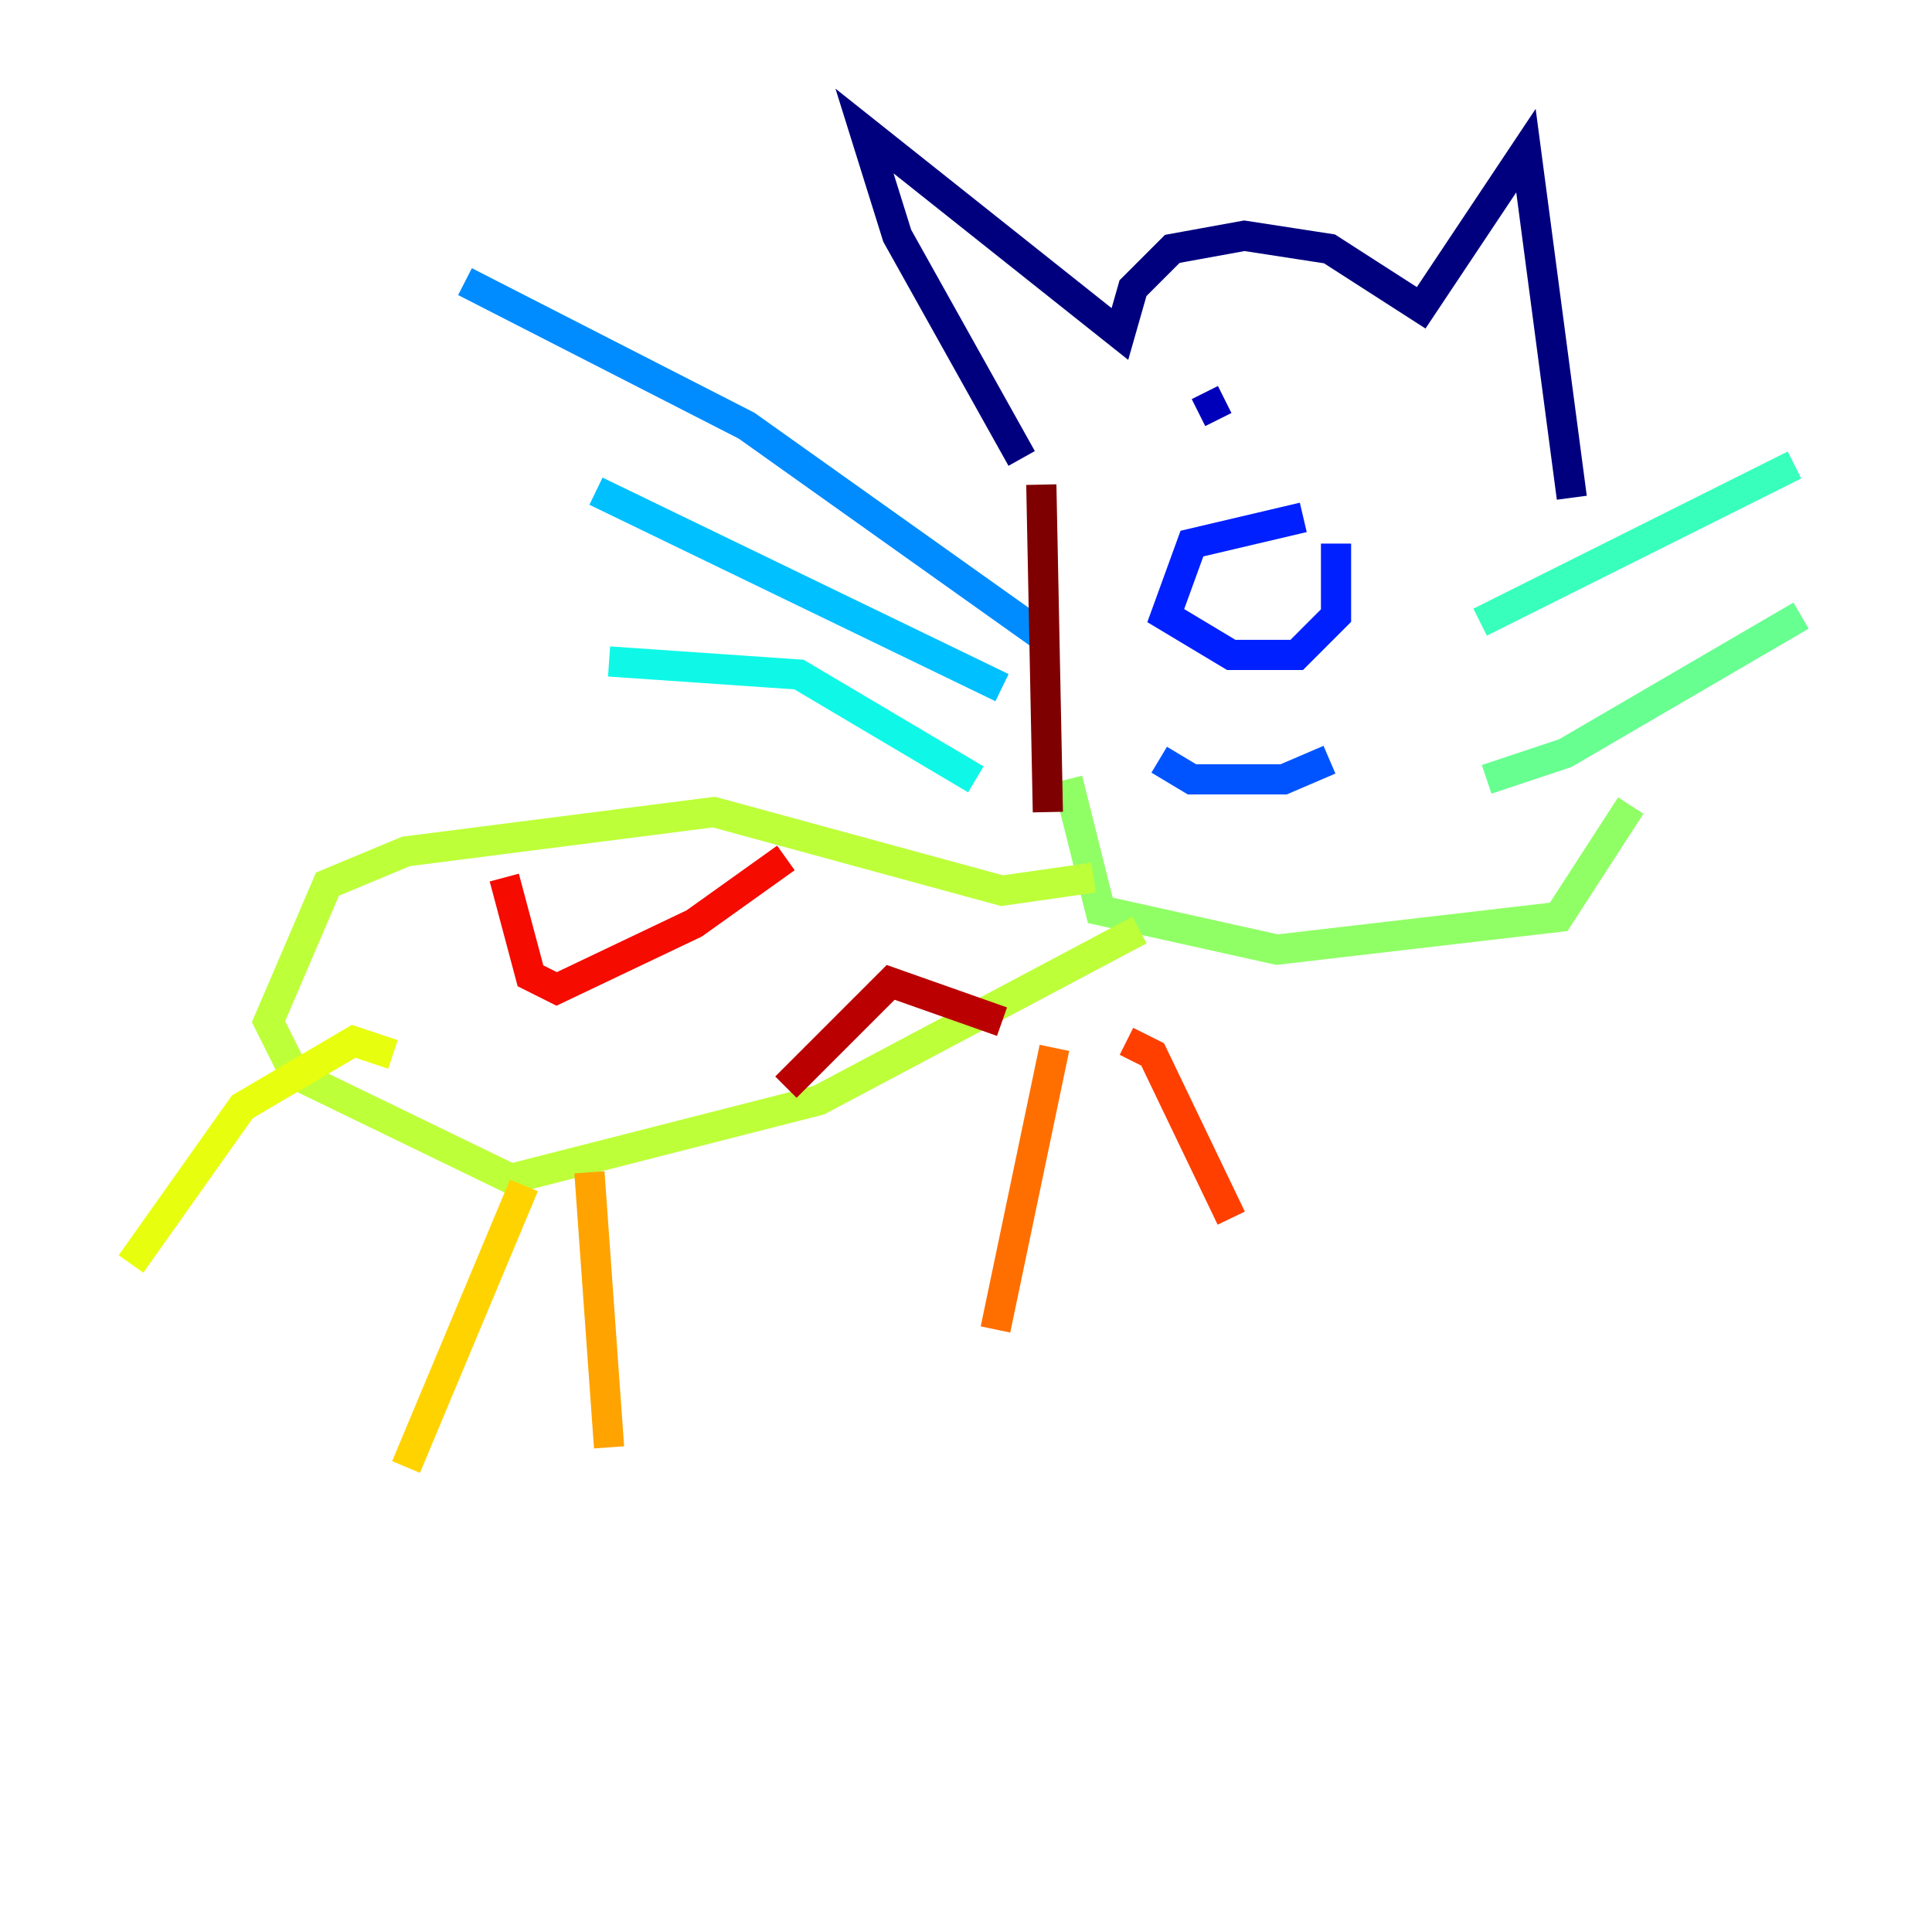 <?xml version="1.0" encoding="utf-8" ?>
<svg baseProfile="tiny" height="128" version="1.2" viewBox="0,0,128,128" width="128" xmlns="http://www.w3.org/2000/svg" xmlns:ev="http://www.w3.org/2001/xml-events" xmlns:xlink="http://www.w3.org/1999/xlink"><defs /><polyline fill="none" points="67.688,30.373 59.444,15.62 57.275,8.678 74.197,22.129 75.064,19.091 77.668,16.488 82.441,15.62 88.081,16.488 94.156,20.393 101.098,9.98 104.136,32.976" stroke="#00007f" stroke-width="2" /><polyline fill="none" points="81.139,26.468 79.403,27.336" stroke="#0000ba" stroke-width="2" /><polyline fill="none" points="89.817,28.203 89.817,28.203" stroke="#0000f5" stroke-width="2" /><polyline fill="none" points="86.346,34.278 78.969,36.014 77.234,40.786 81.573,43.39 85.912,43.39 88.515,40.786 88.515,36.014" stroke="#0020ff" stroke-width="2" /><polyline fill="none" points="76.8,50.332 78.969,51.634 85.044,51.634 88.081,50.332" stroke="#0054ff" stroke-width="2" /><polyline fill="none" points="68.99,42.088 49.464,28.203 30.807,18.658" stroke="#008cff" stroke-width="2" /><polyline fill="none" points="66.386,45.559 39.485,32.542" stroke="#00c0ff" stroke-width="2" /><polyline fill="none" points="64.651,51.634 52.936,44.691 40.352,43.824" stroke="#0ff8e7" stroke-width="2" /><polyline fill="none" points="98.061,41.22 118.888,30.807" stroke="#39ffbd" stroke-width="2" /><polyline fill="none" points="98.495,51.634 103.702,49.898 119.322,40.786" stroke="#66ff90" stroke-width="2" /><polyline fill="none" points="108.041,53.37 103.268,60.746 84.61,62.915 72.895,60.312 70.725,51.634" stroke="#90ff66" stroke-width="2" /><polyline fill="none" points="72.461,58.142 66.386,59.01 47.295,53.803 26.902,56.407 21.695,58.576 17.79,67.688 19.525,71.159 33.844,78.102 54.237,72.895 75.498,61.614" stroke="#bdff39" stroke-width="2" /><polyline fill="none" points="26.034,69.858 23.43,68.99 16.054,73.329 8.678,83.742" stroke="#e7ff0f" stroke-width="2" /><polyline fill="none" points="34.712,78.536 26.902,97.193" stroke="#ffd300" stroke-width="2" /><polyline fill="none" points="39.051,77.668 40.352,95.891" stroke="#ffa300" stroke-width="2" /><polyline fill="none" points="69.858,69.424 65.953,88.081" stroke="#ff6f00" stroke-width="2" /><polyline fill="none" points="74.63,68.99 76.366,69.858 81.573,80.705" stroke="#ff3f00" stroke-width="2" /><polyline fill="none" points="33.41,58.142 35.146,64.651 36.881,65.519 45.993,61.18 52.068,56.841" stroke="#f50b00" stroke-width="2" /><polyline fill="none" points="52.068,72.027 59.01,65.085 66.386,67.688" stroke="#ba0000" stroke-width="2" /><polyline fill="none" points="68.99,32.108 69.424,53.803" stroke="#7f0000" stroke-width="2" /></svg>